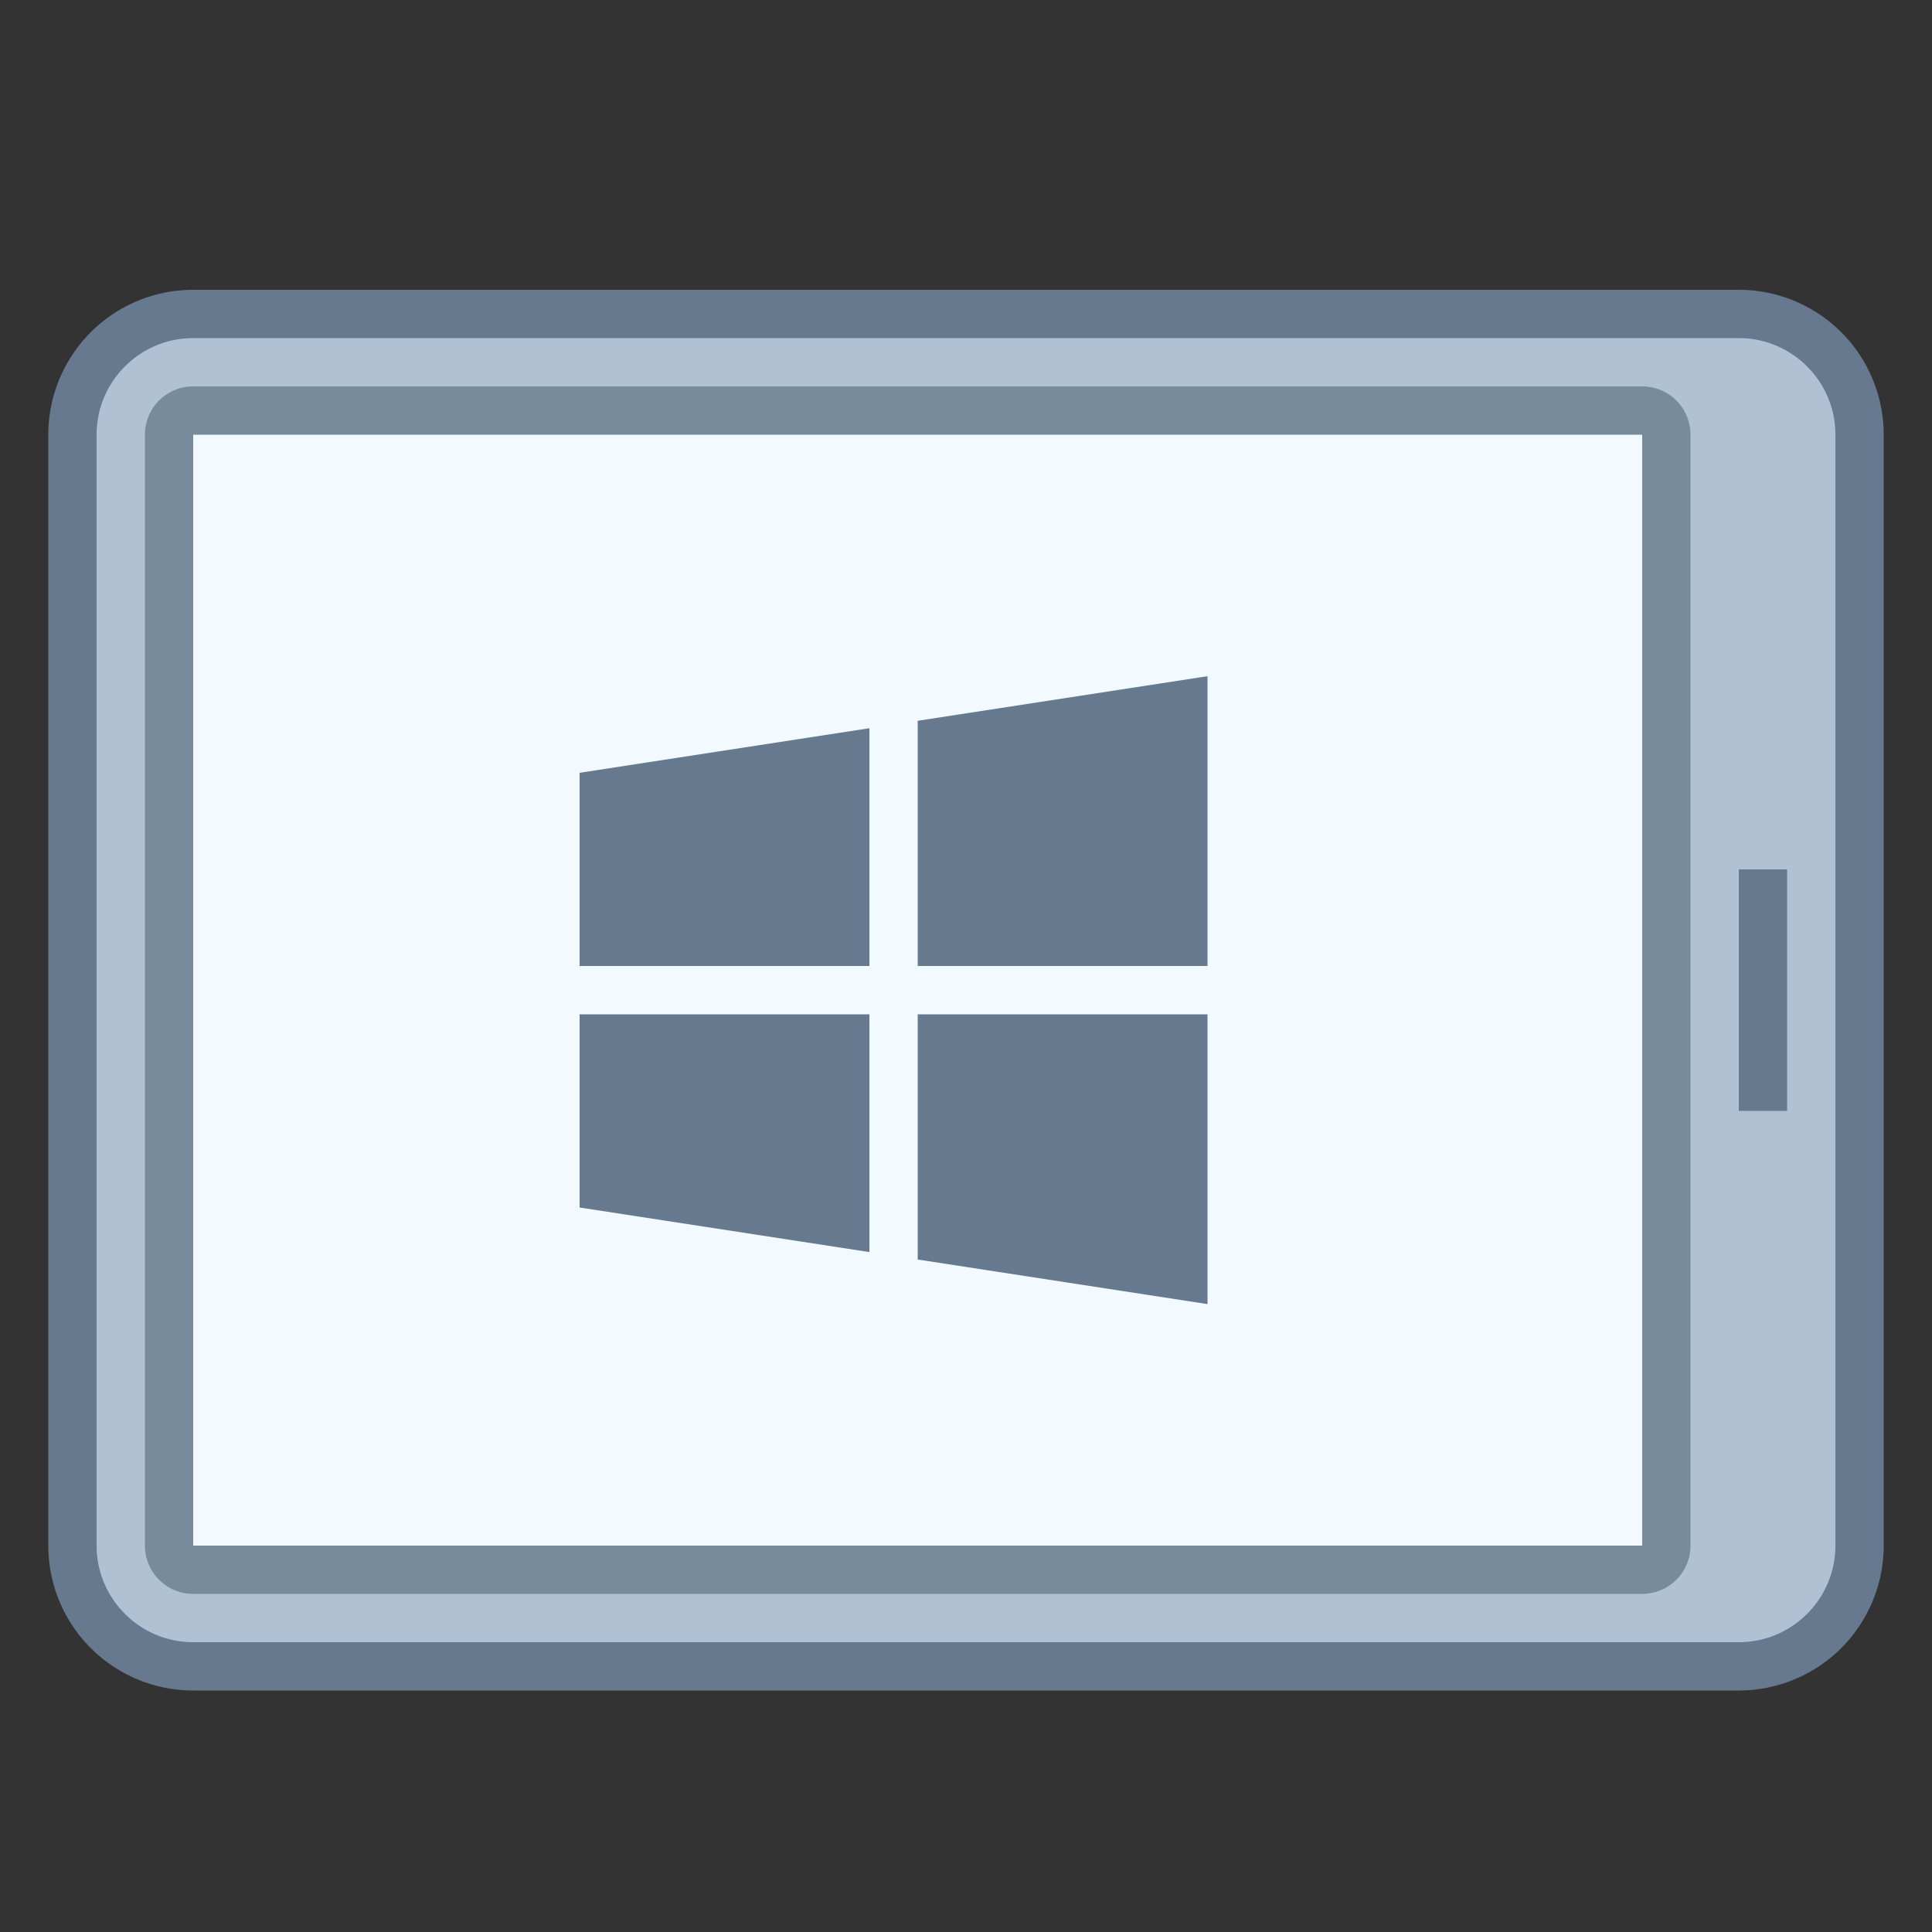 <svg viewBox="0 0 40 40" xmlns="http://www.w3.org/2000/svg"><rect x="0" y="0" width="40" height="40" fill="#333333" stroke="none"/><path d="M4 34.5A2.503 2.503 0 011.5 32V9c0-1.379 1.122-2.5 2.5-2.5h32c1.378 0 2.5 1.121 2.5 2.5v23c0 1.379-1.122 2.5-2.5 2.5H4z" fill="#b0c1d4"></path><path d="M36 7c1.103 0 2 .897 2 2v23c0 1.103-.897 2-2 2H4c-1.103 0-2-.897-2-2V9c0-1.103.897-2 2-2h32m0-1H4a3 3 0 00-3 3v23a3 3 0 003 3h32a3 3 0 003-3V9a3 3 0 00-3-3z" fill="#66798f"></path><path d="M4 32.5a.5.5 0 01-.5-.5V9a.5.5 0 01.5-.5h30a.5.5 0 01.5.5v23a.5.5 0 01-.5.5H4z" fill="#f2faff"></path><path d="M34 9v23H4V9h30m0-1H4a1 1 0 00-1 1v23a1 1 0 001 1h30a1 1 0 001-1V9a1 1 0 00-1-1z" fill="#788b9c"></path><path fill="none" stroke="#66798f" stroke-miterlimit="10" d="M36.5 23v-5"></path><g fill="#66798f"><path d="M18 20v-4.923L12 16v4zM19 20h6v-6l-6 .923zM19 21v5.077L25 27v-6zM18 21h-6v4l6 .923z"></path></g></svg>